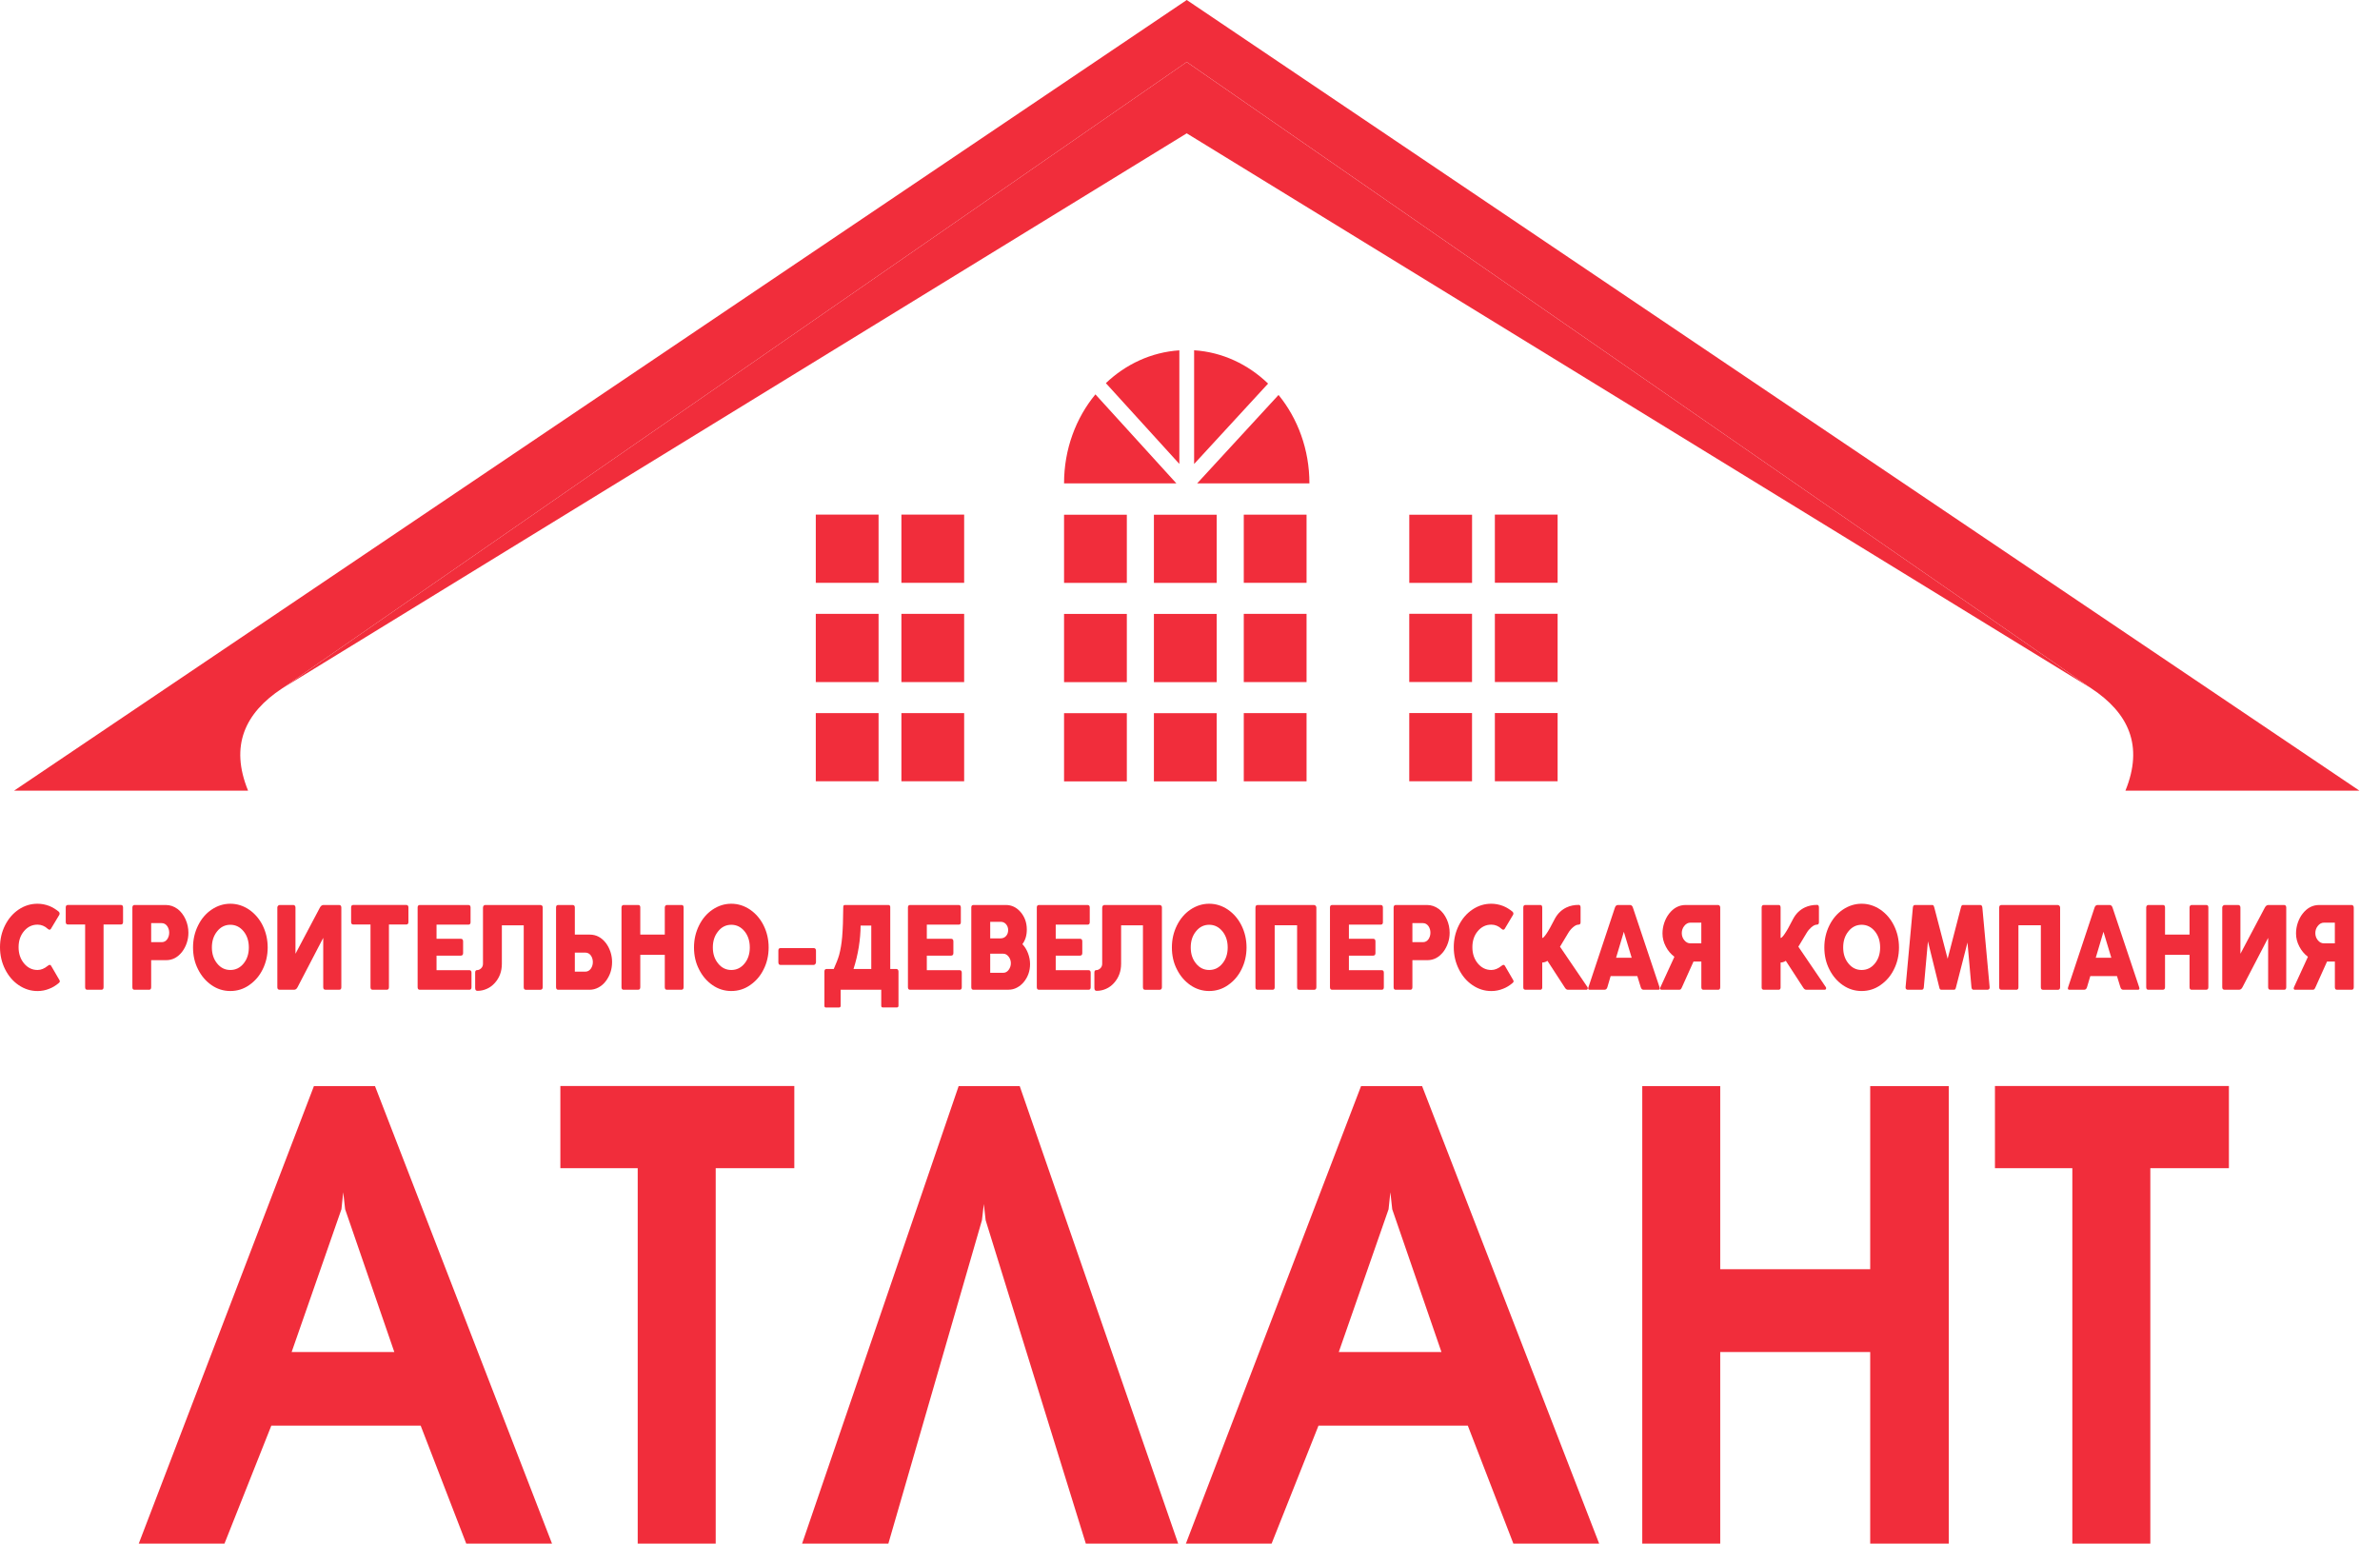<svg width="74" height="48" viewBox="0 0 74 48" fill="none" xmlns="http://www.w3.org/2000/svg">
<g clip-path="url(#clip0_121_1094)">
<path fill-rule="evenodd" clip-rule="evenodd" d="M4.314 48L9.76 33.774H11.66L17.164 48H14.497L13.08 44.331H8.436L6.979 48H4.314ZM9.068 42.041H12.26L10.731 37.602L10.672 37.074L10.616 37.602L9.068 42.041H9.068ZM19.828 48V36.325H17.423V33.77H24.697V36.325H22.253V48H19.828ZM30.646 37.943L30.59 37.44L30.531 37.943L27.621 48H24.939L29.806 33.774H31.706L36.633 48H33.761L30.646 37.943ZM36.872 48L42.318 33.774H44.217L49.722 48H47.055L45.638 44.331H40.995L39.537 48H36.873H36.872ZM41.625 42.041H44.818L43.288 37.602L43.23 37.074L43.174 37.602L41.626 42.041H41.625ZM51.062 48V33.774H53.486V39.467H58.149V33.774H60.592V48H58.149V42.041H53.486V48H51.062ZM64.434 48V36.325H62.028V33.77H69.302V36.325H66.859V48H64.434Z" fill="#F12D3B"/>
<path fill-rule="evenodd" clip-rule="evenodd" d="M7.714 24.585H0.439L36.899 0L73.359 24.585H66.085C66.654 23.19 66.186 22.171 65.02 21.403C55.647 14.911 46.273 8.419 36.899 1.928C27.525 8.419 18.152 14.911 8.777 21.403C7.612 22.169 7.143 23.189 7.713 24.585H7.714Z" fill="#F12D3B"/>
<path fill-rule="evenodd" clip-rule="evenodd" d="M36.898 1.929L8.777 21.403L36.898 4.146L65.019 21.403L36.898 1.929Z" fill="#F12D3B"/>
<path fill-rule="evenodd" clip-rule="evenodd" d="M43.818 16.005H45.77V18.125H43.818V16.005ZM37.128 10.892C38.008 10.948 38.809 11.331 39.428 11.928L37.128 14.428V10.892ZM39.753 12.281L37.223 15.03H40.713C40.713 13.976 40.35 13.013 39.753 12.281ZM36.574 15.03H33.084C33.084 13.966 33.453 12.997 34.059 12.263L36.575 15.029H36.574V15.03ZM34.384 11.914L36.669 14.426V10.894C35.796 10.951 35.002 11.326 34.384 11.914ZM33.084 22.177H35.036V24.298H33.084V22.177ZM33.084 19.091H35.036V21.212H33.084V19.091ZM33.084 16.006H35.036V18.126H33.084V16.006ZM35.878 22.176H37.83V24.297H35.878V22.176ZM35.878 19.09H37.83V21.211H35.878V19.09ZM35.878 16.005H37.83V18.125H35.878V16.005ZM38.672 22.175H40.624V24.296H38.672V22.175ZM38.672 19.089H40.624V21.21H38.672V19.089ZM38.672 16.003H40.624V18.124H38.672V16.003ZM28.027 22.174H29.978V24.294H28.027V22.174ZM28.027 19.088H29.978V21.209H28.027V19.088ZM25.365 22.174H27.317V24.294H25.365V22.174ZM25.365 19.088H27.317V21.209H25.365V19.088ZM28.027 16.002H29.978V18.123H28.027V16.002ZM25.365 16.002H27.317V18.123H25.365V16.002ZM46.479 22.173H48.43V24.293H46.479V22.173ZM46.479 19.087H48.43V21.208H46.479V19.087ZM43.817 22.173H45.769V24.293H43.817V22.173ZM43.817 19.087H45.769V21.208H43.817V19.087ZM46.479 16.001H48.43V18.122H46.479V16.001Z" fill="#F12D3B"/>
<path d="M1.166 30.817C0.956 30.817 0.76 30.755 0.578 30.631C0.404 30.513 0.264 30.349 0.159 30.141C0.053 29.929 0 29.7 0 29.454C0 29.207 0.053 28.98 0.159 28.769C0.263 28.564 0.404 28.402 0.578 28.284C0.759 28.162 0.954 28.102 1.166 28.102C1.293 28.102 1.416 28.126 1.537 28.173C1.636 28.213 1.732 28.272 1.826 28.348C1.845 28.366 1.854 28.386 1.854 28.409C1.854 28.421 1.851 28.433 1.847 28.442L1.582 28.884C1.572 28.901 1.558 28.91 1.54 28.91C1.523 28.91 1.506 28.901 1.488 28.885C1.393 28.796 1.286 28.752 1.166 28.752C0.999 28.752 0.859 28.82 0.746 28.955C0.634 29.088 0.578 29.254 0.578 29.454C0.578 29.653 0.634 29.819 0.746 29.956C0.86 30.093 1 30.162 1.166 30.162C1.274 30.162 1.38 30.119 1.483 30.034C1.508 30.014 1.53 30.002 1.546 30.002C1.564 30.002 1.58 30.012 1.591 30.034L1.84 30.462C1.853 30.481 1.86 30.499 1.86 30.514C1.86 30.535 1.847 30.555 1.819 30.575C1.727 30.651 1.632 30.708 1.534 30.745C1.419 30.793 1.296 30.817 1.165 30.817H1.166Z" fill="#F12D3B"/>
<path d="M3.152 30.777H2.715C2.67 30.777 2.647 30.751 2.647 30.698V28.748H2.111C2.067 28.748 2.044 28.722 2.044 28.669V28.218C2.044 28.166 2.066 28.14 2.111 28.14H3.759C3.803 28.14 3.826 28.166 3.826 28.218V28.669C3.826 28.722 3.804 28.748 3.759 28.748H3.22V30.698C3.22 30.751 3.197 30.777 3.152 30.777Z" fill="#F12D3B"/>
<path d="M4.63 30.777H4.18C4.137 30.777 4.116 30.751 4.116 30.698V28.219C4.116 28.194 4.122 28.176 4.134 28.162C4.145 28.148 4.16 28.141 4.18 28.141H5.155C5.287 28.141 5.41 28.183 5.524 28.267C5.626 28.346 5.708 28.452 5.77 28.589C5.828 28.719 5.858 28.856 5.858 29.005C5.858 29.111 5.842 29.216 5.808 29.317C5.775 29.418 5.727 29.51 5.667 29.59C5.531 29.768 5.364 29.857 5.165 29.857H4.7V30.699C4.7 30.752 4.677 30.778 4.63 30.778V30.777ZM4.7 29.297H5.028C5.098 29.297 5.155 29.267 5.2 29.205C5.24 29.146 5.261 29.078 5.261 29.002C5.261 28.925 5.24 28.86 5.2 28.799C5.155 28.736 5.097 28.705 5.028 28.705H4.7V29.298V29.297Z" fill="#F12D3B"/>
<path d="M7.162 30.816C6.949 30.816 6.753 30.755 6.576 30.632C6.402 30.511 6.262 30.349 6.16 30.145C6.054 29.94 6.002 29.713 6.002 29.462C6.002 29.212 6.055 28.986 6.16 28.775C6.262 28.568 6.402 28.405 6.576 28.287C6.757 28.164 6.952 28.102 7.162 28.102C7.371 28.102 7.566 28.164 7.748 28.287C7.927 28.412 8.066 28.575 8.166 28.775C8.271 28.988 8.323 29.217 8.323 29.462C8.323 29.707 8.27 29.938 8.166 30.145C8.067 30.346 7.927 30.508 7.748 30.632C7.573 30.755 7.377 30.816 7.162 30.816ZM7.162 30.162C7.328 30.162 7.466 30.094 7.576 29.958C7.683 29.826 7.737 29.66 7.737 29.461C7.737 29.262 7.683 29.095 7.576 28.962C7.464 28.825 7.326 28.756 7.162 28.756C6.997 28.756 6.859 28.825 6.75 28.962C6.642 29.096 6.588 29.262 6.588 29.461C6.588 29.66 6.642 29.824 6.75 29.958C6.859 30.094 6.996 30.162 7.162 30.162Z" fill="#F12D3B"/>
<path d="M9.142 30.777H8.697C8.647 30.777 8.623 30.751 8.623 30.698V28.219C8.623 28.198 8.631 28.18 8.646 28.164C8.661 28.148 8.679 28.141 8.697 28.141H9.119C9.14 28.141 9.157 28.148 9.169 28.163C9.181 28.178 9.187 28.197 9.187 28.219V29.658L9.948 28.219C9.978 28.167 10.013 28.141 10.056 28.141H10.547C10.568 28.141 10.584 28.148 10.596 28.163C10.607 28.178 10.613 28.197 10.613 28.219V30.698C10.613 30.751 10.591 30.777 10.547 30.777H10.124C10.074 30.777 10.05 30.751 10.05 30.698V29.163L9.251 30.698C9.225 30.751 9.188 30.777 9.142 30.777Z" fill="#F12D3B"/>
<path d="M12.025 30.777H11.588C11.543 30.777 11.52 30.751 11.52 30.698V28.748H10.984C10.94 28.748 10.917 28.722 10.917 28.669V28.218C10.917 28.166 10.939 28.14 10.984 28.14H12.632C12.676 28.14 12.699 28.166 12.699 28.218V28.669C12.699 28.722 12.677 28.748 12.632 28.748H12.093V30.698C12.093 30.751 12.07 30.777 12.025 30.777Z" fill="#F12D3B"/>
<path d="M14.593 30.777H13.053C13.008 30.777 12.985 30.751 12.985 30.698V28.219C12.985 28.167 13.008 28.141 13.053 28.141H14.564C14.608 28.141 14.631 28.167 14.631 28.219V28.676C14.631 28.727 14.609 28.752 14.564 28.752H13.573V29.191H14.325C14.375 29.191 14.399 29.218 14.399 29.272V29.637C14.399 29.69 14.374 29.716 14.325 29.716H13.573V30.168H14.593C14.637 30.168 14.66 30.194 14.66 30.246V30.698C14.66 30.751 14.638 30.777 14.593 30.777Z" fill="#F12D3B"/>
<path d="M14.842 30.81C14.797 30.81 14.774 30.781 14.774 30.721V30.242C14.774 30.191 14.795 30.166 14.834 30.166C14.88 30.166 14.923 30.146 14.962 30.107C14.998 30.071 15.017 30.024 15.017 29.967V28.23C15.017 28.205 15.022 28.184 15.035 28.167C15.047 28.151 15.063 28.141 15.084 28.141H16.798C16.821 28.141 16.839 28.147 16.854 28.161C16.867 28.174 16.874 28.192 16.874 28.216V30.699C16.874 30.724 16.867 30.743 16.855 30.757C16.842 30.77 16.825 30.778 16.802 30.778H16.352C16.307 30.778 16.284 30.752 16.284 30.699V28.774H15.604V29.968C15.604 30.201 15.533 30.4 15.387 30.563C15.317 30.642 15.236 30.704 15.141 30.746C15.047 30.789 14.947 30.811 14.841 30.811L14.842 30.81Z" fill="#F12D3B"/>
<path d="M18.328 30.777H17.352C17.333 30.777 17.318 30.769 17.306 30.756C17.295 30.742 17.289 30.723 17.289 30.698V28.219C17.289 28.167 17.31 28.141 17.352 28.141H17.803C17.849 28.141 17.873 28.167 17.873 28.219V29.062H18.338C18.538 29.062 18.704 29.15 18.84 29.326C18.9 29.406 18.947 29.497 18.981 29.6C19.015 29.703 19.031 29.808 19.031 29.914C19.031 30.138 18.967 30.335 18.837 30.507C18.773 30.593 18.696 30.659 18.608 30.706C18.521 30.753 18.428 30.777 18.328 30.777ZM17.873 30.214H18.201C18.271 30.214 18.328 30.181 18.373 30.118C18.413 30.058 18.433 29.991 18.433 29.917C18.433 29.843 18.413 29.772 18.373 29.714C18.329 29.652 18.271 29.622 18.201 29.622H17.873V30.215V30.214Z" fill="#F12D3B"/>
<path d="M19.836 30.777H19.39C19.346 30.777 19.324 30.751 19.324 30.698V28.219C19.324 28.197 19.33 28.179 19.341 28.163C19.353 28.148 19.369 28.141 19.39 28.141H19.845C19.887 28.141 19.908 28.166 19.908 28.215V29.062H20.67V28.219C20.67 28.197 20.676 28.179 20.689 28.163C20.701 28.147 20.716 28.141 20.738 28.141H21.193C21.234 28.141 21.255 28.166 21.255 28.215V30.698C21.255 30.751 21.231 30.777 21.184 30.777H20.738C20.693 30.777 20.67 30.751 20.67 30.698V29.691H19.908V30.698C19.908 30.751 19.884 30.777 19.835 30.777H19.836Z" fill="#F12D3B"/>
<path d="M22.738 30.816C22.526 30.816 22.329 30.755 22.152 30.632C21.978 30.511 21.838 30.349 21.736 30.145C21.63 29.94 21.578 29.713 21.578 29.462C21.578 29.212 21.631 28.986 21.736 28.775C21.838 28.568 21.978 28.405 22.152 28.287C22.333 28.164 22.528 28.102 22.738 28.102C22.947 28.102 23.142 28.164 23.324 28.287C23.504 28.412 23.642 28.575 23.742 28.775C23.848 28.988 23.899 29.217 23.899 29.462C23.899 29.707 23.847 29.938 23.742 30.145C23.643 30.346 23.504 30.508 23.324 30.632C23.149 30.755 22.953 30.816 22.738 30.816ZM22.738 30.162C22.904 30.162 23.042 30.094 23.152 29.958C23.259 29.826 23.313 29.66 23.313 29.461C23.313 29.262 23.259 29.095 23.152 28.962C23.041 28.825 22.902 28.756 22.738 28.756C22.573 28.756 22.435 28.825 22.327 28.962C22.218 29.096 22.164 29.262 22.164 29.461C22.164 29.66 22.218 29.824 22.327 29.958C22.435 30.094 22.573 30.162 22.738 30.162Z" fill="#F12D3B"/>
<path d="M25.304 30.005H24.268C24.224 30.005 24.201 29.977 24.201 29.919V29.559C24.201 29.507 24.223 29.481 24.268 29.481H25.304C25.323 29.481 25.34 29.488 25.352 29.502C25.365 29.517 25.371 29.535 25.371 29.558V29.919C25.371 29.939 25.365 29.959 25.351 29.977C25.338 29.995 25.322 30.004 25.304 30.004V30.005Z" fill="#F12D3B"/>
<path d="M26.083 31.329H25.683C25.649 31.329 25.633 31.311 25.633 31.276V30.21C25.633 30.157 25.655 30.131 25.7 30.131H25.923C26.002 29.955 26.058 29.81 26.091 29.695C26.135 29.531 26.167 29.343 26.185 29.134C26.205 28.894 26.217 28.584 26.219 28.204C26.219 28.162 26.235 28.141 26.269 28.141H27.627C27.641 28.141 27.653 28.146 27.664 28.158C27.674 28.169 27.68 28.183 27.68 28.2V30.13H27.869C27.888 30.13 27.904 30.138 27.917 30.151C27.929 30.166 27.936 30.185 27.936 30.208V31.271C27.936 31.308 27.919 31.327 27.883 31.327H27.449C27.416 31.327 27.4 31.308 27.4 31.271V30.776H26.138V31.275C26.138 31.31 26.121 31.328 26.085 31.328L26.083 31.329ZM26.538 30.131H27.09V28.782H26.758C26.758 28.989 26.739 29.211 26.702 29.447C26.663 29.688 26.608 29.915 26.538 30.13V30.131Z" fill="#F12D3B"/>
<path d="M29.837 30.777H28.297C28.253 30.777 28.23 30.751 28.23 30.698V28.219C28.23 28.167 28.252 28.141 28.297 28.141H29.808C29.852 28.141 29.875 28.167 29.875 28.219V28.676C29.875 28.727 29.853 28.752 29.808 28.752H28.817V29.191H29.569C29.619 29.191 29.643 29.218 29.643 29.272V29.637C29.643 29.69 29.618 29.716 29.569 29.716H28.817V30.168H29.837C29.881 30.168 29.904 30.194 29.904 30.246V30.698C29.904 30.751 29.882 30.777 29.837 30.777Z" fill="#F12D3B"/>
<path d="M31.364 30.777H30.267C30.223 30.777 30.2 30.751 30.2 30.698V28.219C30.2 28.167 30.222 28.141 30.267 28.141H31.276C31.455 28.141 31.609 28.215 31.735 28.363C31.862 28.512 31.926 28.692 31.926 28.905C31.926 29.085 31.881 29.236 31.789 29.358C31.863 29.437 31.921 29.531 31.963 29.641C32.005 29.75 32.027 29.863 32.027 29.979C32.027 30.193 31.961 30.38 31.831 30.538C31.769 30.612 31.697 30.67 31.616 30.712C31.536 30.754 31.451 30.775 31.365 30.775L31.364 30.777ZM30.788 29.179H31.11C31.179 29.179 31.236 29.155 31.28 29.106C31.323 29.059 31.346 28.997 31.346 28.921C31.346 28.85 31.324 28.79 31.282 28.741C31.238 28.689 31.182 28.664 31.115 28.664H30.788V29.179ZM30.788 30.249H31.196C31.26 30.249 31.315 30.22 31.36 30.161C31.406 30.098 31.43 30.029 31.43 29.953C31.43 29.877 31.408 29.81 31.363 29.75C31.315 29.688 31.26 29.656 31.196 29.656H30.788V30.249Z" fill="#F12D3B"/>
<path d="M33.845 30.777H32.305C32.26 30.777 32.237 30.751 32.237 30.698V28.219C32.237 28.167 32.259 28.141 32.305 28.141H33.816C33.86 28.141 33.883 28.167 33.883 28.219V28.676C33.883 28.727 33.861 28.752 33.816 28.752H32.825V29.191H33.577C33.627 29.191 33.651 29.218 33.651 29.272V29.637C33.651 29.69 33.626 29.716 33.577 29.716H32.825V30.168H33.845C33.889 30.168 33.912 30.194 33.912 30.246V30.698C33.912 30.751 33.89 30.777 33.845 30.777Z" fill="#F12D3B"/>
<path d="M34.095 30.81C34.05 30.81 34.027 30.781 34.027 30.721V30.242C34.027 30.191 34.047 30.166 34.087 30.166C34.133 30.166 34.176 30.146 34.215 30.107C34.251 30.071 34.27 30.024 34.27 29.967V28.23C34.27 28.205 34.275 28.184 34.288 28.167C34.3 28.151 34.316 28.141 34.337 28.141H36.051C36.074 28.141 36.092 28.147 36.106 28.161C36.12 28.174 36.127 28.192 36.127 28.216V30.699C36.127 30.724 36.12 30.743 36.108 30.757C36.095 30.77 36.078 30.778 36.055 30.778H35.605C35.56 30.778 35.537 30.752 35.537 30.699V28.774H34.858V29.968C34.858 30.201 34.785 30.4 34.64 30.563C34.57 30.642 34.489 30.704 34.394 30.746C34.3 30.789 34.2 30.811 34.094 30.811L34.095 30.81Z" fill="#F12D3B"/>
<path d="M37.596 30.816C37.384 30.816 37.188 30.755 37.01 30.632C36.836 30.511 36.697 30.349 36.594 30.145C36.488 29.94 36.437 29.713 36.437 29.462C36.437 29.212 36.489 28.986 36.594 28.775C36.697 28.568 36.836 28.405 37.01 28.287C37.192 28.164 37.387 28.102 37.596 28.102C37.806 28.102 38.001 28.164 38.182 28.287C38.362 28.412 38.5 28.575 38.6 28.775C38.706 28.988 38.758 29.217 38.758 29.462C38.758 29.707 38.705 29.938 38.6 30.145C38.501 30.346 38.362 30.508 38.182 30.632C38.007 30.755 37.811 30.816 37.596 30.816ZM37.596 30.162C37.762 30.162 37.901 30.094 38.01 29.958C38.118 29.826 38.172 29.66 38.172 29.461C38.172 29.262 38.118 29.095 38.01 28.962C37.899 28.825 37.761 28.756 37.596 28.756C37.432 28.756 37.294 28.825 37.185 28.962C37.076 29.096 37.023 29.262 37.023 29.461C37.023 29.66 37.076 29.824 37.185 29.958C37.294 30.094 37.431 30.162 37.596 30.162Z" fill="#F12D3B"/>
<path d="M39.563 30.777H39.102C39.058 30.777 39.035 30.752 39.035 30.703V28.224C39.035 28.169 39.057 28.142 39.102 28.142H40.858C40.876 28.142 40.892 28.149 40.907 28.165C40.921 28.181 40.929 28.198 40.929 28.22V30.699C40.929 30.752 40.905 30.778 40.858 30.778H40.398C40.353 30.778 40.33 30.752 40.33 30.699V28.771H39.633V30.703C39.633 30.754 39.609 30.778 39.562 30.778L39.563 30.777Z" fill="#F12D3B"/>
<path d="M42.96 30.777H41.42C41.376 30.777 41.352 30.751 41.352 30.698V28.219C41.352 28.167 41.375 28.141 41.42 28.141H42.931C42.975 28.141 42.998 28.167 42.998 28.219V28.676C42.998 28.727 42.976 28.752 42.931 28.752H41.941V29.191H42.692C42.742 29.191 42.766 29.218 42.766 29.272V29.637C42.766 29.69 42.741 29.716 42.692 29.716H41.941V30.168H42.96C43.004 30.168 43.027 30.194 43.027 30.246V30.698C43.027 30.751 43.005 30.777 42.96 30.777Z" fill="#F12D3B"/>
<path d="M43.845 30.777H43.395C43.352 30.777 43.331 30.751 43.331 30.698V28.219C43.331 28.194 43.337 28.176 43.348 28.162C43.36 28.148 43.375 28.141 43.395 28.141H44.37C44.502 28.141 44.625 28.183 44.739 28.267C44.84 28.346 44.923 28.452 44.985 28.589C45.043 28.719 45.073 28.856 45.073 29.005C45.073 29.111 45.057 29.216 45.023 29.317C44.989 29.418 44.942 29.51 44.882 29.59C44.746 29.768 44.579 29.857 44.38 29.857H43.915V30.699C43.915 30.752 43.892 30.778 43.845 30.778V30.777ZM43.915 29.297H44.243C44.313 29.297 44.37 29.267 44.415 29.205C44.455 29.146 44.475 29.078 44.475 29.002C44.475 28.925 44.455 28.86 44.415 28.799C44.37 28.736 44.312 28.705 44.243 28.705H43.915V29.298V29.297Z" fill="#F12D3B"/>
<path d="M46.368 30.817C46.157 30.817 45.961 30.755 45.78 30.631C45.606 30.513 45.465 30.349 45.361 30.141C45.254 29.929 45.201 29.7 45.201 29.454C45.201 29.207 45.254 28.98 45.361 28.769C45.464 28.564 45.605 28.402 45.78 28.284C45.96 28.162 46.155 28.102 46.368 28.102C46.494 28.102 46.617 28.126 46.738 28.173C46.837 28.213 46.934 28.272 47.027 28.348C47.046 28.366 47.056 28.386 47.056 28.409C47.056 28.421 47.053 28.433 47.048 28.442L46.784 28.884C46.773 28.901 46.76 28.91 46.741 28.91C46.724 28.91 46.707 28.901 46.689 28.885C46.594 28.796 46.487 28.752 46.368 28.752C46.2 28.752 46.06 28.82 45.947 28.955C45.835 29.088 45.78 29.254 45.78 29.454C45.78 29.653 45.835 29.819 45.947 29.956C46.061 30.093 46.201 30.162 46.368 30.162C46.475 30.162 46.581 30.119 46.685 30.034C46.71 30.014 46.731 30.002 46.747 30.002C46.765 30.002 46.781 30.012 46.792 30.034L47.041 30.462C47.054 30.481 47.061 30.499 47.061 30.514C47.061 30.535 47.048 30.555 47.02 30.575C46.928 30.651 46.834 30.708 46.736 30.745C46.62 30.793 46.497 30.817 46.367 30.817H46.368Z" fill="#F12D3B"/>
<path d="M47.897 30.777H47.431C47.417 30.777 47.405 30.774 47.392 30.766C47.373 30.758 47.363 30.738 47.363 30.708V28.22C47.363 28.167 47.385 28.141 47.429 28.141H47.895C47.933 28.141 47.952 28.169 47.952 28.222V29.166C47.975 29.166 48.004 29.142 48.039 29.095C48.06 29.069 48.092 29.023 48.133 28.956L48.169 28.894L48.191 28.857L48.345 28.567C48.433 28.404 48.556 28.287 48.714 28.214C48.824 28.163 48.948 28.138 49.086 28.138C49.101 28.138 49.113 28.141 49.121 28.149C49.136 28.161 49.144 28.182 49.144 28.209V28.678C49.144 28.728 49.123 28.752 49.08 28.752C49.028 28.752 48.972 28.779 48.908 28.834C48.85 28.885 48.801 28.943 48.762 29.009L48.504 29.438L49.356 30.691C49.364 30.704 49.368 30.716 49.368 30.729C49.368 30.737 49.367 30.744 49.364 30.749C49.357 30.767 49.344 30.777 49.329 30.777H48.761C48.736 30.777 48.716 30.772 48.702 30.762C48.687 30.753 48.672 30.736 48.656 30.711L48.114 29.877C48.083 29.9 48.048 29.914 48.009 29.923C47.995 29.926 47.984 29.928 47.972 29.928L47.952 29.93V30.711C47.952 30.728 47.947 30.742 47.937 30.756C47.926 30.77 47.913 30.777 47.896 30.777H47.897Z" fill="#F12D3B"/>
<path d="M49.884 30.777H49.432C49.398 30.777 49.382 30.763 49.382 30.736C49.382 30.729 49.385 30.716 49.389 30.698L50.213 28.219C50.231 28.167 50.263 28.141 50.307 28.141H50.679C50.722 28.141 50.753 28.167 50.77 28.219L51.599 30.698C51.604 30.716 51.607 30.729 51.607 30.736C51.607 30.763 51.591 30.777 51.557 30.777H51.105C51.06 30.777 51.031 30.751 51.015 30.698L50.908 30.351H50.079L49.977 30.698C49.961 30.751 49.931 30.777 49.885 30.777H49.884ZM50.248 29.782H50.733L50.489 28.974L50.248 29.782Z" fill="#F12D3B"/>
<path d="M52.211 30.777H51.664C51.633 30.777 51.619 30.761 51.619 30.731C51.619 30.723 51.622 30.713 51.627 30.698L52.061 29.752C51.948 29.666 51.858 29.559 51.794 29.433C51.725 29.302 51.691 29.168 51.691 29.027C51.691 28.916 51.709 28.806 51.744 28.7C51.78 28.593 51.829 28.498 51.892 28.416C52.033 28.232 52.207 28.141 52.412 28.141H53.421C53.44 28.141 53.455 28.148 53.468 28.164C53.48 28.18 53.486 28.198 53.486 28.219V30.698C53.486 30.751 53.464 30.777 53.421 30.777H52.966C52.922 30.777 52.899 30.751 52.899 30.698V29.9H52.655L52.295 30.701C52.281 30.731 52.27 30.751 52.259 30.761C52.248 30.771 52.233 30.776 52.213 30.776L52.211 30.777ZM52.561 29.333H52.898V28.69H52.561C52.485 28.69 52.42 28.725 52.367 28.794C52.316 28.858 52.291 28.933 52.291 29.014C52.291 29.096 52.316 29.173 52.367 29.234C52.419 29.3 52.483 29.334 52.561 29.334V29.333Z" fill="#F12D3B"/>
<path d="M55.308 30.777H54.842C54.828 30.777 54.816 30.774 54.803 30.766C54.784 30.758 54.774 30.738 54.774 30.708V28.22C54.774 28.167 54.797 28.141 54.84 28.141H55.306C55.344 28.141 55.363 28.169 55.363 28.222V29.166C55.386 29.166 55.415 29.142 55.45 29.095C55.471 29.069 55.503 29.023 55.544 28.956L55.581 28.894L55.602 28.857L55.756 28.567C55.844 28.404 55.967 28.287 56.125 28.214C56.235 28.163 56.359 28.138 56.497 28.138C56.513 28.138 56.524 28.141 56.532 28.149C56.547 28.161 56.555 28.182 56.555 28.209V28.678C56.555 28.728 56.534 28.752 56.491 28.752C56.44 28.752 56.383 28.779 56.319 28.834C56.261 28.885 56.212 28.943 56.173 29.009L55.915 29.438L56.767 30.691C56.775 30.704 56.78 30.716 56.78 30.729C56.78 30.737 56.778 30.744 56.775 30.749C56.768 30.767 56.756 30.777 56.74 30.777H56.172C56.147 30.777 56.127 30.772 56.113 30.762C56.098 30.753 56.083 30.736 56.067 30.711L55.525 29.877C55.494 29.9 55.459 29.914 55.42 29.923C55.407 29.926 55.395 29.928 55.384 29.928L55.363 29.93V30.711C55.363 30.728 55.359 30.742 55.348 30.756C55.337 30.77 55.324 30.777 55.307 30.777H55.308Z" fill="#F12D3B"/>
<path d="M57.882 30.816C57.67 30.816 57.474 30.755 57.296 30.632C57.122 30.511 56.983 30.349 56.88 30.145C56.775 29.94 56.723 29.713 56.723 29.462C56.723 29.212 56.776 28.986 56.88 28.775C56.983 28.568 57.122 28.405 57.296 28.287C57.478 28.164 57.673 28.102 57.882 28.102C58.092 28.102 58.287 28.164 58.468 28.287C58.648 28.412 58.786 28.575 58.886 28.775C58.992 28.988 59.044 29.217 59.044 29.462C59.044 29.707 58.991 29.938 58.886 30.145C58.787 30.346 58.648 30.508 58.468 30.632C58.294 30.755 58.098 30.816 57.882 30.816ZM57.882 30.162C58.049 30.162 58.187 30.094 58.296 29.958C58.404 29.826 58.458 29.66 58.458 29.461C58.458 29.262 58.404 29.095 58.296 28.962C58.185 28.825 58.047 28.756 57.882 28.756C57.718 28.756 57.58 28.825 57.471 28.962C57.362 29.096 57.309 29.262 57.309 29.461C57.309 29.66 57.362 29.824 57.471 29.958C57.58 30.094 57.717 30.162 57.882 30.162Z" fill="#F12D3B"/>
<path d="M59.748 30.777H59.317C59.295 30.777 59.277 30.769 59.265 30.756C59.252 30.742 59.248 30.723 59.249 30.698L59.476 28.219C59.481 28.167 59.503 28.141 59.543 28.141H60.075C60.094 28.141 60.107 28.145 60.115 28.155C60.123 28.164 60.131 28.185 60.142 28.219L60.557 29.813L60.97 28.219C60.981 28.185 60.989 28.163 60.997 28.155C61.005 28.146 61.018 28.141 61.038 28.141H61.569C61.608 28.141 61.63 28.167 61.636 28.219L61.863 30.698C61.865 30.723 61.86 30.742 61.847 30.756C61.835 30.769 61.818 30.777 61.795 30.777H61.364C61.325 30.777 61.303 30.751 61.297 30.698L61.174 29.308L60.818 30.695C60.811 30.73 60.802 30.752 60.792 30.762C60.783 30.773 60.767 30.777 60.743 30.777H60.369C60.346 30.777 60.329 30.771 60.32 30.761C60.31 30.751 60.301 30.729 60.295 30.695L59.944 29.272L59.816 30.698C59.812 30.751 59.789 30.777 59.749 30.777H59.748Z" fill="#F12D3B"/>
<path d="M62.688 30.777H62.227C62.183 30.777 62.16 30.752 62.16 30.703V28.224C62.16 28.169 62.182 28.142 62.227 28.142H63.983C64.001 28.142 64.017 28.149 64.032 28.165C64.046 28.181 64.054 28.198 64.054 28.22V30.699C64.054 30.752 64.03 30.778 63.983 30.778H63.523C63.478 30.778 63.455 30.752 63.455 30.699V28.771H62.758V30.703C62.758 30.754 62.734 30.778 62.687 30.778L62.688 30.777Z" fill="#F12D3B"/>
<path d="M64.797 30.777H64.345C64.311 30.777 64.295 30.763 64.295 30.736C64.295 30.729 64.298 30.716 64.303 30.698L65.126 28.219C65.144 28.167 65.176 28.141 65.22 28.141H65.592C65.635 28.141 65.666 28.167 65.683 28.219L66.512 30.698C66.517 30.716 66.52 30.729 66.52 30.736C66.52 30.763 66.504 30.777 66.47 30.777H66.018C65.973 30.777 65.944 30.751 65.928 30.698L65.822 30.351H64.993L64.89 30.698C64.874 30.751 64.844 30.777 64.798 30.777H64.797ZM65.162 29.782H65.646L65.402 28.974L65.162 29.782Z" fill="#F12D3B"/>
<path d="M67.243 30.777H66.797C66.754 30.777 66.731 30.751 66.731 30.698V28.219C66.731 28.197 66.737 28.179 66.749 28.163C66.76 28.147 66.777 28.141 66.797 28.141H67.252C67.294 28.141 67.316 28.166 67.316 28.215V29.062H68.078V28.219C68.078 28.197 68.083 28.179 68.096 28.163C68.108 28.148 68.125 28.141 68.145 28.141H68.6C68.641 28.141 68.663 28.166 68.663 28.215V30.698C68.663 30.751 68.639 30.777 68.591 30.777H68.145C68.101 30.777 68.078 30.751 68.078 30.698V29.691H67.316V30.698C67.316 30.751 67.292 30.777 67.243 30.777H67.243Z" fill="#F12D3B"/>
<path d="M69.615 30.777H69.17C69.12 30.777 69.095 30.751 69.095 30.698V28.219C69.095 28.198 69.102 28.18 69.119 28.164C69.134 28.148 69.151 28.141 69.17 28.141H69.591C69.613 28.141 69.63 28.148 69.641 28.163C69.654 28.178 69.66 28.197 69.66 28.219V29.658L70.421 28.219C70.45 28.167 70.486 28.141 70.528 28.141H71.02C71.04 28.141 71.057 28.148 71.068 28.163C71.08 28.178 71.085 28.197 71.085 28.219V30.698C71.085 30.751 71.063 30.777 71.02 30.777H70.596C70.546 30.777 70.522 30.751 70.522 30.698V29.163L69.724 30.698C69.697 30.751 69.661 30.777 69.615 30.777Z" fill="#F12D3B"/>
<path d="M71.909 30.777H71.362C71.332 30.777 71.317 30.761 71.317 30.731C71.317 30.723 71.32 30.713 71.325 30.698L71.759 29.752C71.646 29.666 71.557 29.559 71.492 29.433C71.423 29.302 71.389 29.168 71.389 29.027C71.389 28.916 71.407 28.806 71.442 28.7C71.478 28.593 71.527 28.498 71.59 28.416C71.732 28.232 71.905 28.141 72.11 28.141H73.119C73.138 28.141 73.153 28.148 73.166 28.164C73.178 28.18 73.184 28.198 73.184 28.219V30.698C73.184 30.751 73.162 30.777 73.119 30.777H72.664C72.62 30.777 72.597 30.751 72.597 30.698V29.9H72.353L71.993 30.701C71.979 30.731 71.968 30.751 71.957 30.761C71.947 30.771 71.931 30.776 71.911 30.776L71.909 30.777ZM72.259 29.333H72.596V28.69H72.259C72.183 28.69 72.119 28.725 72.065 28.794C72.014 28.858 71.989 28.933 71.989 29.014C71.989 29.096 72.014 29.173 72.065 29.234C72.117 29.3 72.181 29.334 72.259 29.334V29.333Z" fill="#F12D3B"/>
</g>
<defs>
<clipPath id="clip0_121_1094">
<rect width="73.359" height="48" fill="white"/>
</clipPath>
</defs>
</svg>
